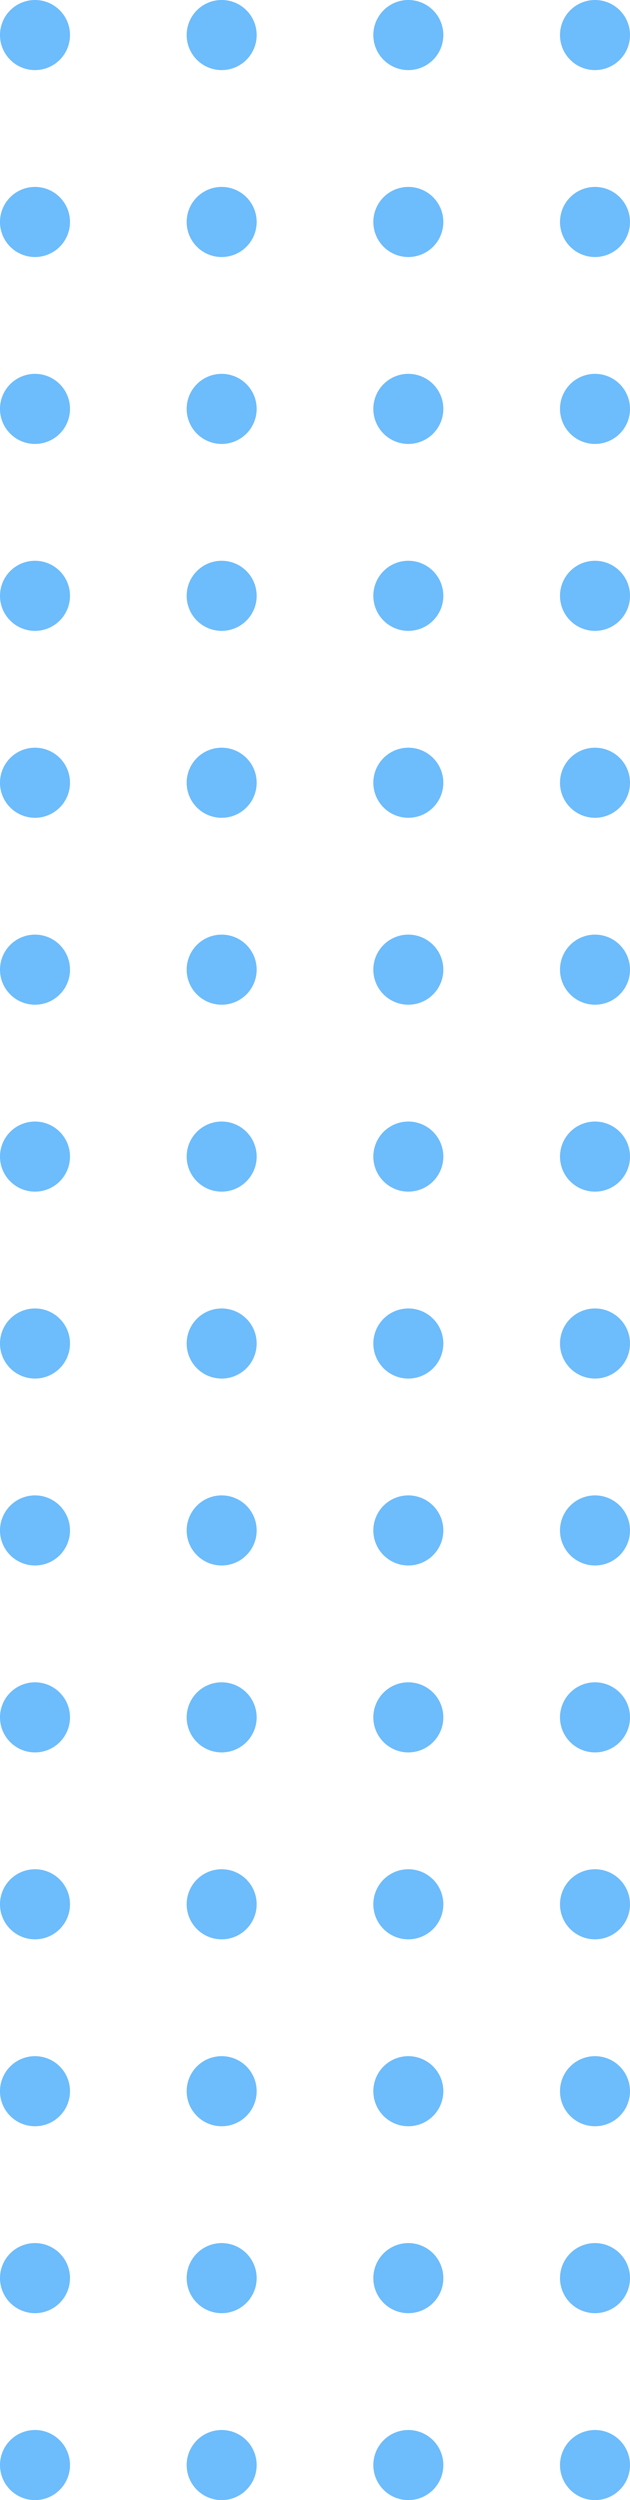 <svg xmlns="http://www.w3.org/2000/svg" width="54" height="214" viewBox="0 0 54 214">
  <path id="Combined_Shape" data-name="Combined Shape" d="M48,211a3,3,0,1,1,3,3A3,3,0,0,1,48,211Zm-16,0a3,3,0,1,1,3,3A3,3,0,0,1,32,211Zm-16,0a3,3,0,1,1,3,3A3,3,0,0,1,16,211ZM0,211a3,3,0,1,1,3,3A3,3,0,0,1,0,211Zm48-16a3,3,0,1,1,3,3A3,3,0,0,1,48,195Zm-16,0a3,3,0,1,1,3,3A3,3,0,0,1,32,195Zm-16,0a3,3,0,1,1,3,3A3,3,0,0,1,16,195ZM0,195a3,3,0,1,1,3,3A3,3,0,0,1,0,195Zm48-16a3,3,0,1,1,3,3A3,3,0,0,1,48,179Zm-16,0a3,3,0,1,1,3,3A3,3,0,0,1,32,179Zm-16,0a3,3,0,1,1,3,3A3,3,0,0,1,16,179ZM0,179a3,3,0,1,1,3,3A3,3,0,0,1,0,179Zm48-16a3,3,0,1,1,3,3A3,3,0,0,1,48,163Zm-16,0a3,3,0,1,1,3,3A3,3,0,0,1,32,163Zm-16,0a3,3,0,1,1,3,3A3,3,0,0,1,16,163ZM0,163a3,3,0,1,1,3,3A3,3,0,0,1,0,163Zm48-16a3,3,0,1,1,3,3A3,3,0,0,1,48,147Zm-16,0a3,3,0,1,1,3,3A3,3,0,0,1,32,147Zm-16,0a3,3,0,1,1,3,3A3,3,0,0,1,16,147ZM0,147a3,3,0,1,1,3,3A3,3,0,0,1,0,147Zm48-16a3,3,0,1,1,3,3A3,3,0,0,1,48,131Zm-16,0a3,3,0,1,1,3,3A3,3,0,0,1,32,131Zm-16,0a3,3,0,1,1,3,3A3,3,0,0,1,16,131ZM0,131a3,3,0,1,1,3,3A3,3,0,0,1,0,131Zm48-16a3,3,0,1,1,3,3A3,3,0,0,1,48,115Zm-16,0a3,3,0,1,1,3,3A3,3,0,0,1,32,115Zm-16,0a3,3,0,1,1,3,3A3,3,0,0,1,16,115ZM0,115a3,3,0,1,1,3,3A3,3,0,0,1,0,115ZM48,99a3,3,0,1,1,3,3A3,3,0,0,1,48,99ZM32,99a3,3,0,1,1,3,3A3,3,0,0,1,32,99ZM16,99a3,3,0,1,1,3,3A3,3,0,0,1,16,99ZM0,99a3,3,0,1,1,3,3A3,3,0,0,1,0,99ZM48,83a3,3,0,1,1,3,3A3,3,0,0,1,48,83ZM32,83a3,3,0,1,1,3,3A3,3,0,0,1,32,83ZM16,83a3,3,0,1,1,3,3A3,3,0,0,1,16,83ZM0,83a3,3,0,1,1,3,3A3,3,0,0,1,0,83ZM48,67a3,3,0,1,1,3,3A3,3,0,0,1,48,67ZM32,67a3,3,0,1,1,3,3A3,3,0,0,1,32,67ZM16,67a3,3,0,1,1,3,3A3,3,0,0,1,16,67ZM0,67a3,3,0,1,1,3,3A3,3,0,0,1,0,67ZM48,51a3,3,0,1,1,3,3A3,3,0,0,1,48,51ZM32,51a3,3,0,1,1,3,3A3,3,0,0,1,32,51ZM16,51a3,3,0,1,1,3,3A3,3,0,0,1,16,51ZM0,51a3,3,0,1,1,3,3A3,3,0,0,1,0,51ZM48,35a3,3,0,1,1,3,3A3,3,0,0,1,48,35ZM32,35a3,3,0,1,1,3,3A3,3,0,0,1,32,35ZM16,35a3,3,0,1,1,3,3A3,3,0,0,1,16,35ZM0,35a3,3,0,1,1,3,3A3,3,0,0,1,0,35ZM48,19a3,3,0,1,1,3,3A3,3,0,0,1,48,19ZM32,19a3,3,0,1,1,3,3A3,3,0,0,1,32,19ZM16,19a3,3,0,1,1,3,3A3,3,0,0,1,16,19ZM0,19a3,3,0,1,1,3,3A3,3,0,0,1,0,19ZM48,3a3,3,0,1,1,3,3A3,3,0,0,1,48,3ZM32,3a3,3,0,1,1,3,3A3,3,0,0,1,32,3ZM16,3a3,3,0,1,1,3,3A3,3,0,0,1,16,3ZM0,3A3,3,0,1,1,3,6,3,3,0,0,1,0,3Z" transform="translate(54 214) rotate(180)" fill="#6dbcfb"/>
</svg>
